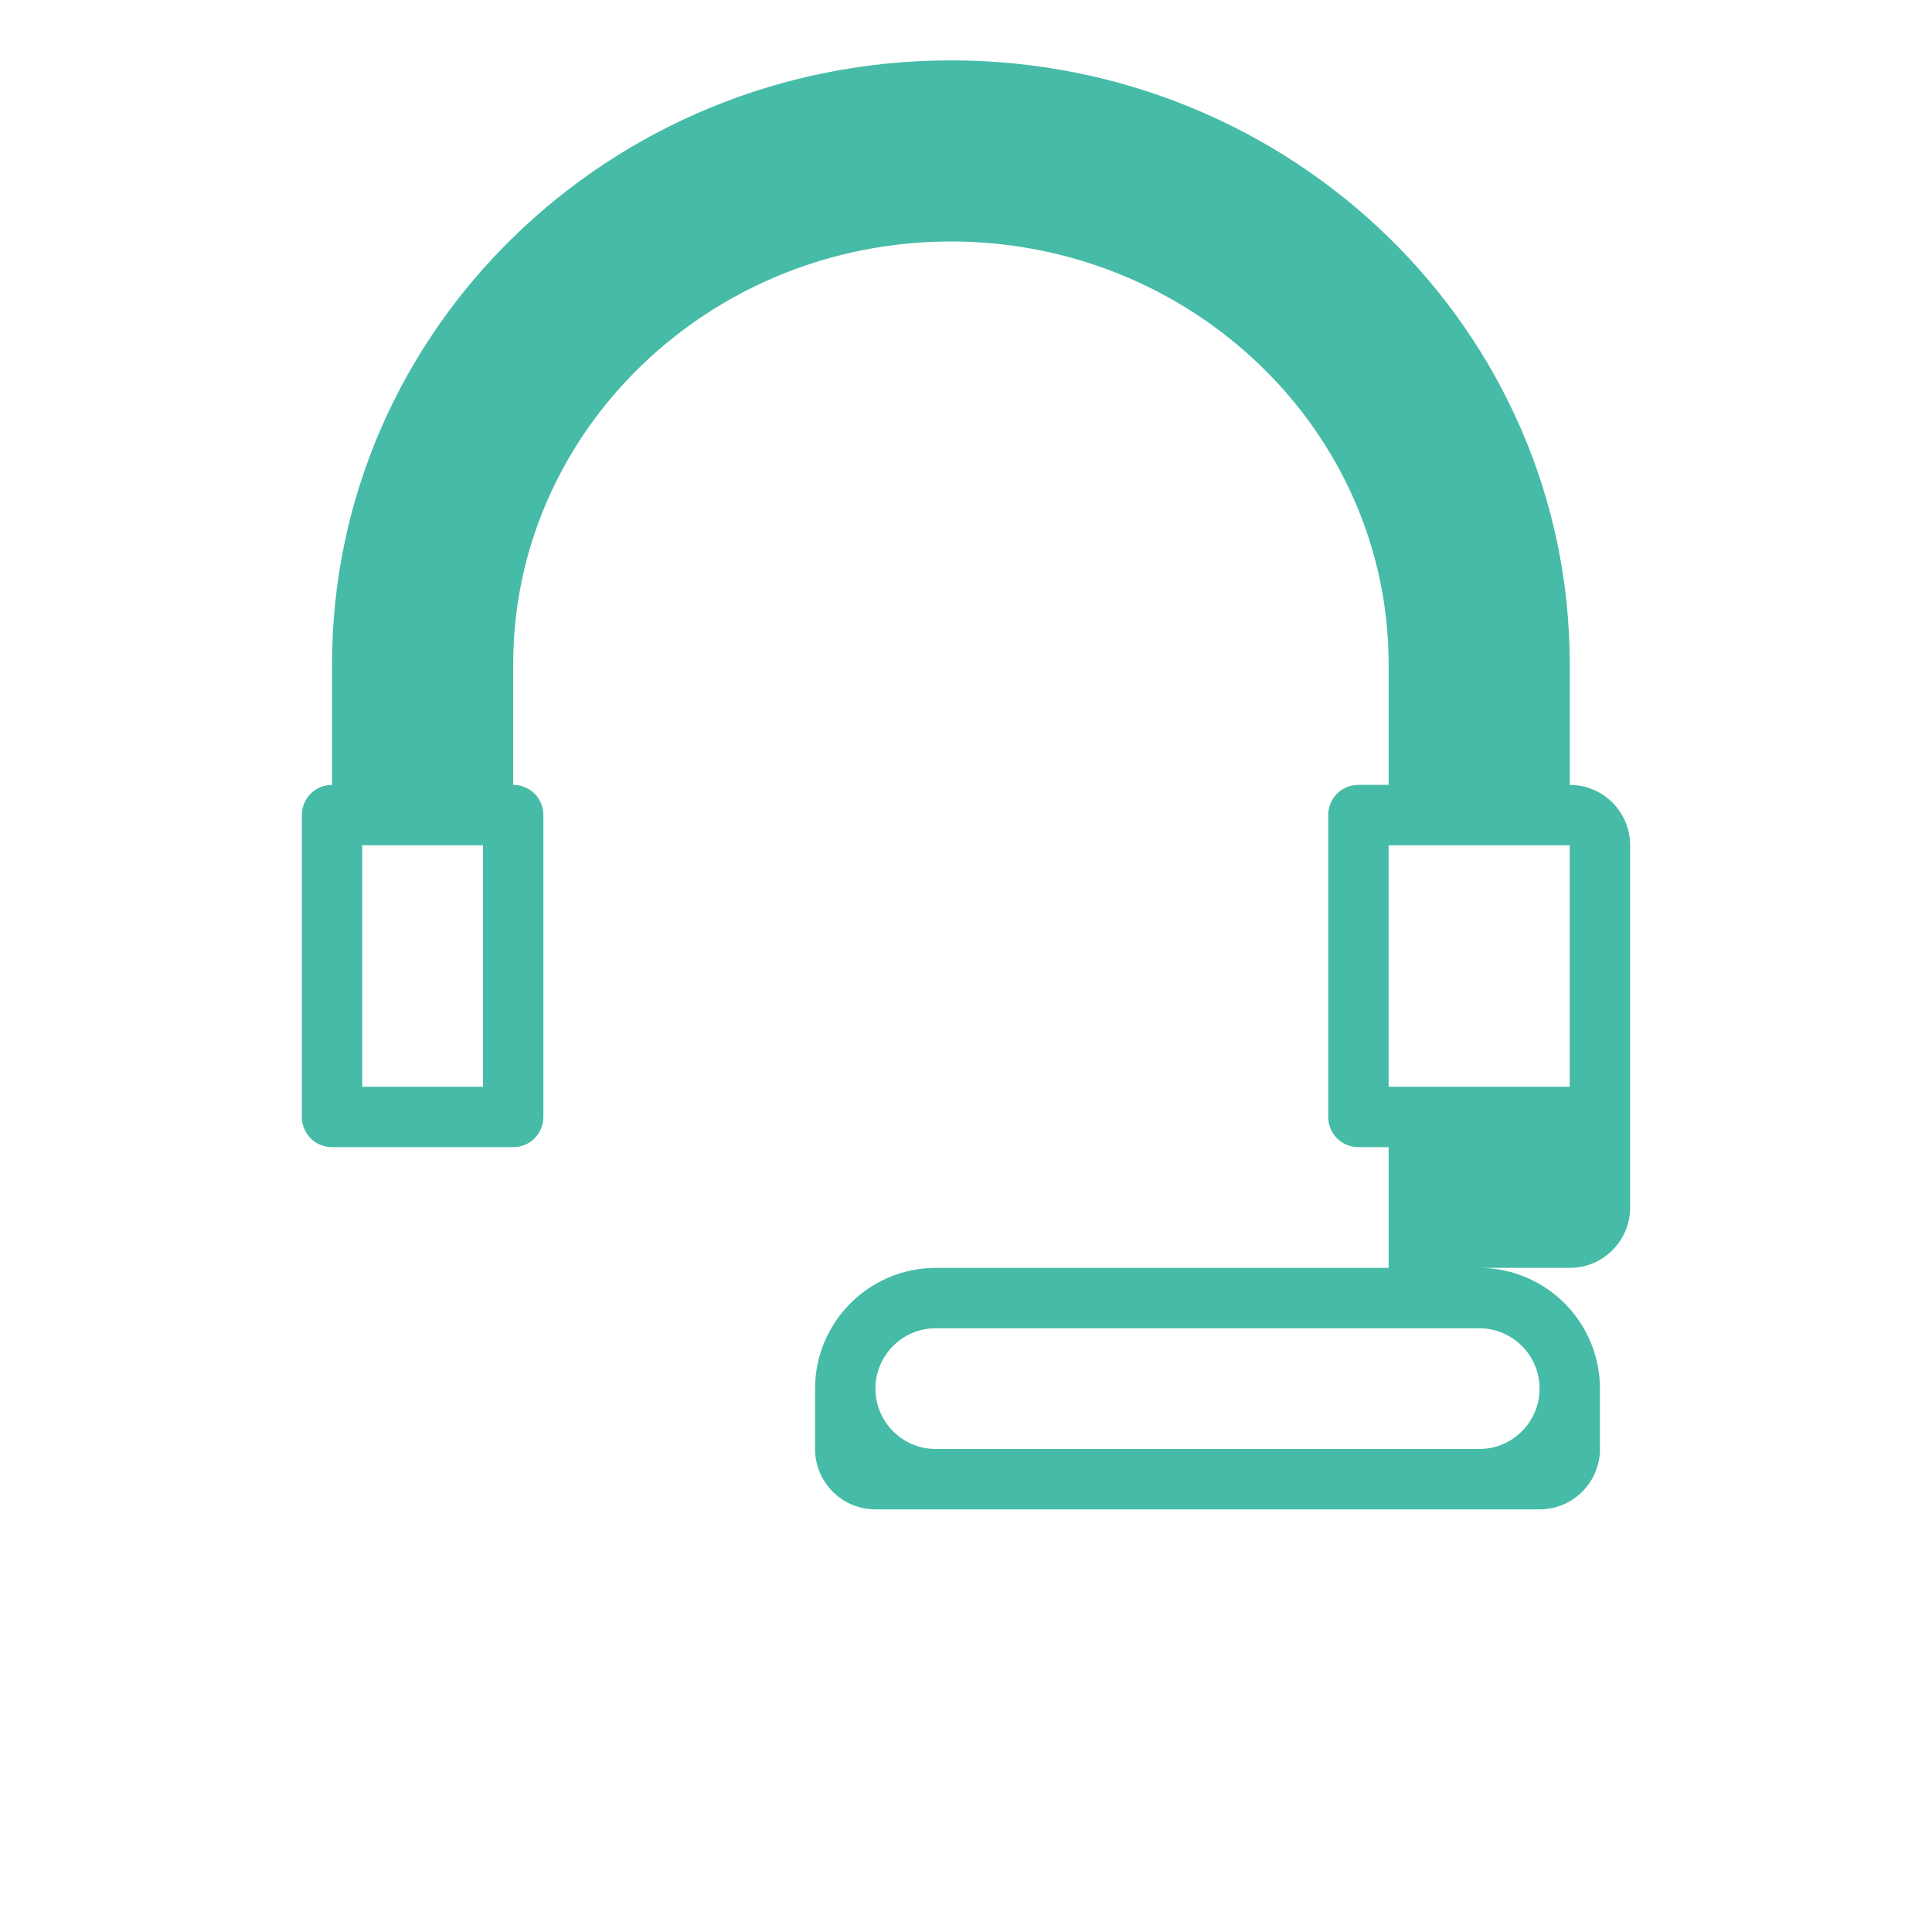 <?xml version="1.0" encoding="UTF-8"?>
<svg width="64px" height="64px" viewBox="0 0 64 64" version="1.1" xmlns="http://www.w3.org/2000/svg" xmlns:xlink="http://www.w3.org/1999/xlink">
    <g stroke="none" stroke-width="1" fill="none" fill-rule="evenodd">
        <g transform="translate(10, 2)" fill="#46BBA7" fill-rule="nonzero">
            <path d="M42,24 L42,20 C42,8.954 32.822,0 21.5,0 C10.178,0 1,8.954 1,20 L1,24 C0.438,24 0,24.448 0,25 L0,35 C0,35.552 0.438,36 1,36 L7,36 C7.562,36 8,35.552 8,35 L8,25 C8,24.448 7.562,24 7,24 L7,20 C7,12.28 13.504,6 21.5,6 C29.496,6 36,12.28 36,20 L36,24 L35,24 C34.438,24 34,24.448 34,25 L34,35 C34,35.552 34.438,36 35,36 L36,36 L36,40 L21,40 C18.794,40 17,41.794 17,44 L17,46 C17,47.104 17.895,48 19,48 L41,48 C42.105,48 43,47.104 43,46 L43,44 C43,41.794 41.206,40 39,40 L42,40 C43.105,40 44,39.104 44,38 L44,26 C44,24.896 43.105,24 42,24 Z M6,26 L6,34 L2,34 L2,26 L6,26 Z M41,44 C41,45.104 40.105,46 39,46 L21,46 C19.895,46 19,45.104 19,44 C19,42.896 19.895,42 21,42 L39,42 C40.105,42 41,42.896 41,44 Z M42,34 L36,34 L36,26 L42,26 L42,34 Z"/>
        </g>
    </g>
</svg> 